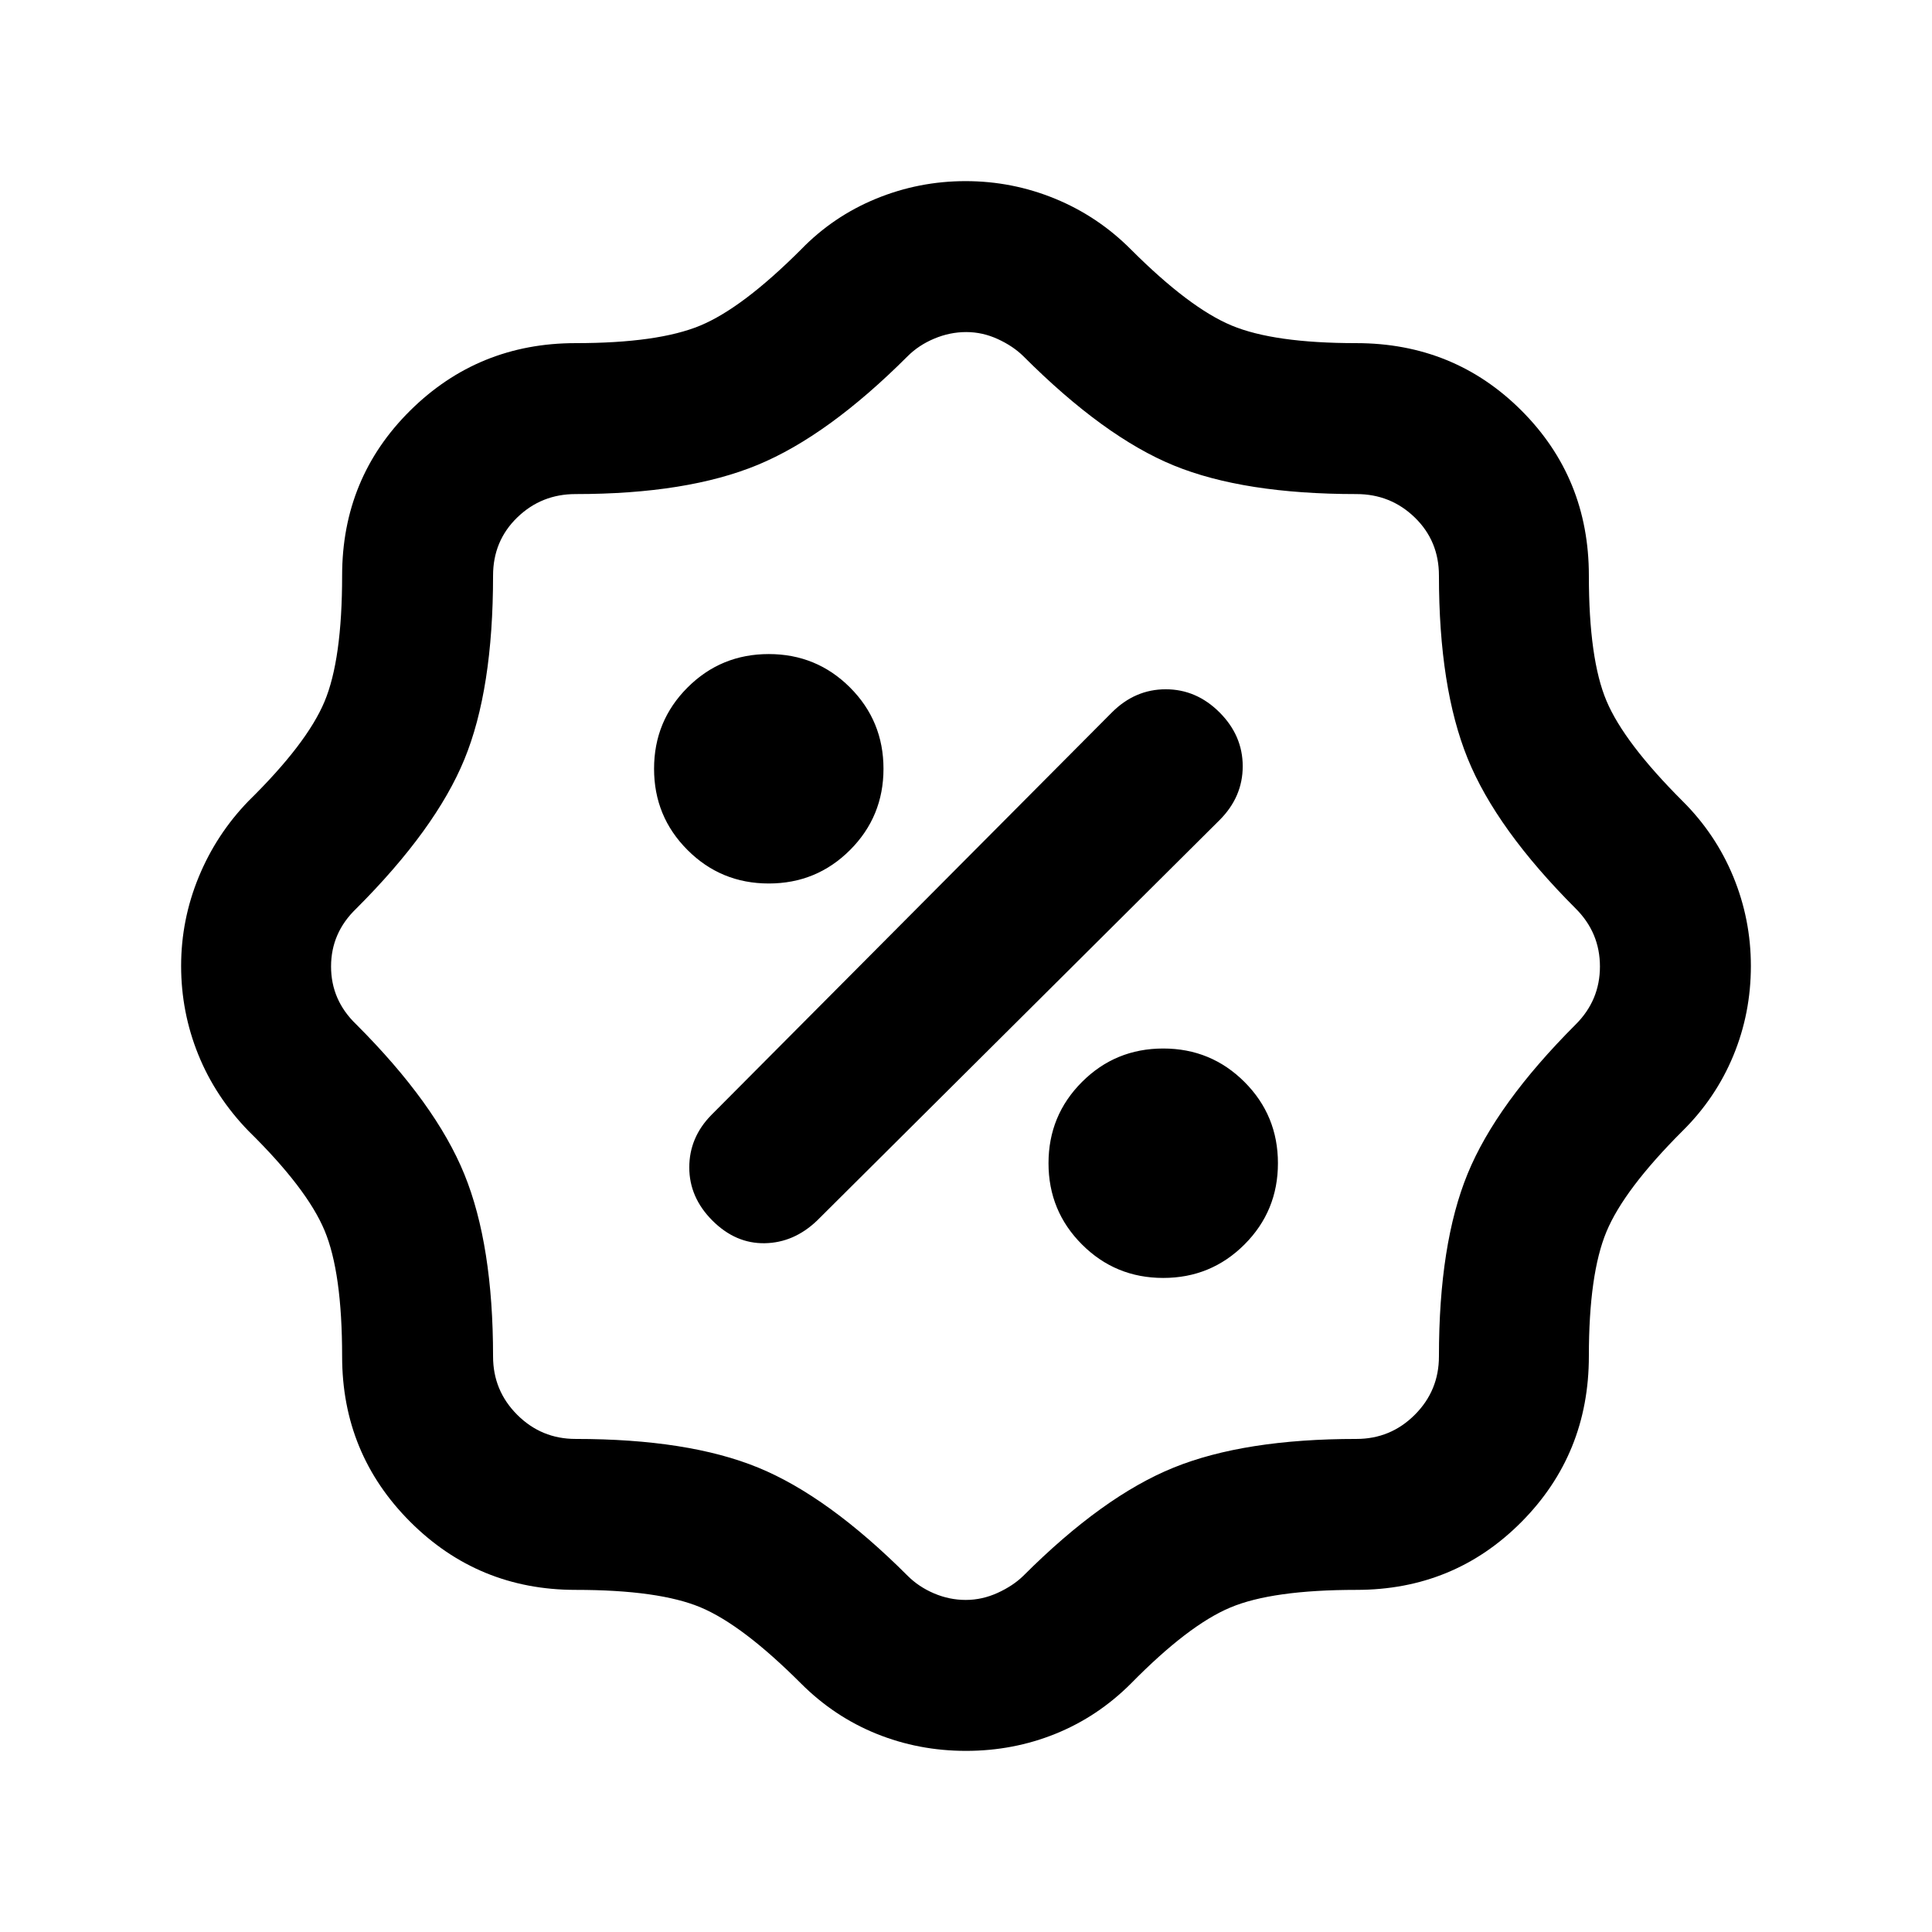 <svg xmlns="http://www.w3.org/2000/svg" height="24" viewBox="0 -960 960 960" width="24"><path d="M480-90q-23.5 0-44.5-8.5t-37.5-25q-29-29-49.75-37.75T286-170q-48.33 0-82.17-33.83Q170-237.67 170-286q0-41.75-8.75-62.63Q152.5-369.5 123.5-398q-16.5-17-25-38.04-8.5-21.05-8.5-44 0-22.96 8.75-44.21T123.5-562q29-28.5 37.75-49.38Q170-632.25 170-674q0-48.5 33.83-82 33.84-33.5 82.17-33.5 41 0 62-8.75T398-836q16-16.5 37.28-25.25 21.29-8.75 44.5-8.75 23.22 0 44.5 8.74Q545.56-852.51 562-836q29 29 50 37.75t61.86 8.75q48.64 0 82.14 33.5t33.5 82q0 41.5 8.75 62.25T836-562q16.51 16.4 25.26 37.62Q870-503.15 870-480q0 23.5-8.74 44.6-8.75 21.1-25.26 37.4-29 29-37.75 50t-8.75 61.86q0 48.64-33.5 82.39T674-170q-41.75 0-62.62 8.75Q590.5-152.5 562-123.5q-16.5 16.5-37.5 25T480-90Zm-.13-75q8.13 0 15.82-3.5 7.69-3.5 12.81-8.5 39.5-39.5 74.66-53.75Q618.33-245 674-245q17 0 29-12t12-29q0-56 14.25-90.75T783-451q12-12 12-28.75t-12-28.75q-39.5-39.5-53.75-74.66Q715-618.33 715-674q0-17.21-12-28.86-12-11.64-29-11.64-56 0-90.71-14.19-34.71-14.19-74.79-54.31-5.07-5-12.67-8.5-7.61-3.5-15.72-3.5t-15.86 3.25Q456.5-788.5 451-783q-39.5 39.5-74.52 54-35.03 14.5-90.48 14.5-17 0-29 11.64-12 11.65-12 28.86 0 56.65-14.25 91.33Q216.5-548 177-508.5q-12.5 12-12.5 28.75T177-451q39.5 39.5 53.75 74.52Q245-341.45 245-286q0 17 12 29t29 12q56 0 90.75 14.25T451-177q5.5 5.5 13.12 8.75 7.62 3.25 15.75 3.25ZM578-325q23.75 0 40.38-16.63Q635-358.25 635-382q0-23.75-16.62-40.38Q601.75-439 578-439q-23.75 0-40.37 16.62Q521-405.75 521-382q0 23.75 16.63 40.37Q554.25-325 578-325Zm-224-28.5q11.5 11.5 26 11.25t26-11.25l200-199q11.5-11.5 11.5-26.75T606-606q-11.5-11.5-26.75-11.5T552.5-606l-199 200q-11 11.18-11 26.09T354-353.5ZM382-521q23.75 0 40.38-16.63Q439-554.25 439-578q0-23.75-16.62-40.38Q405.75-635 382-635q-23.75 0-40.37 16.62Q325-601.75 325-578q0 23.75 16.63 40.37Q358.25-521 382-521Zm98 41Z"/></svg>